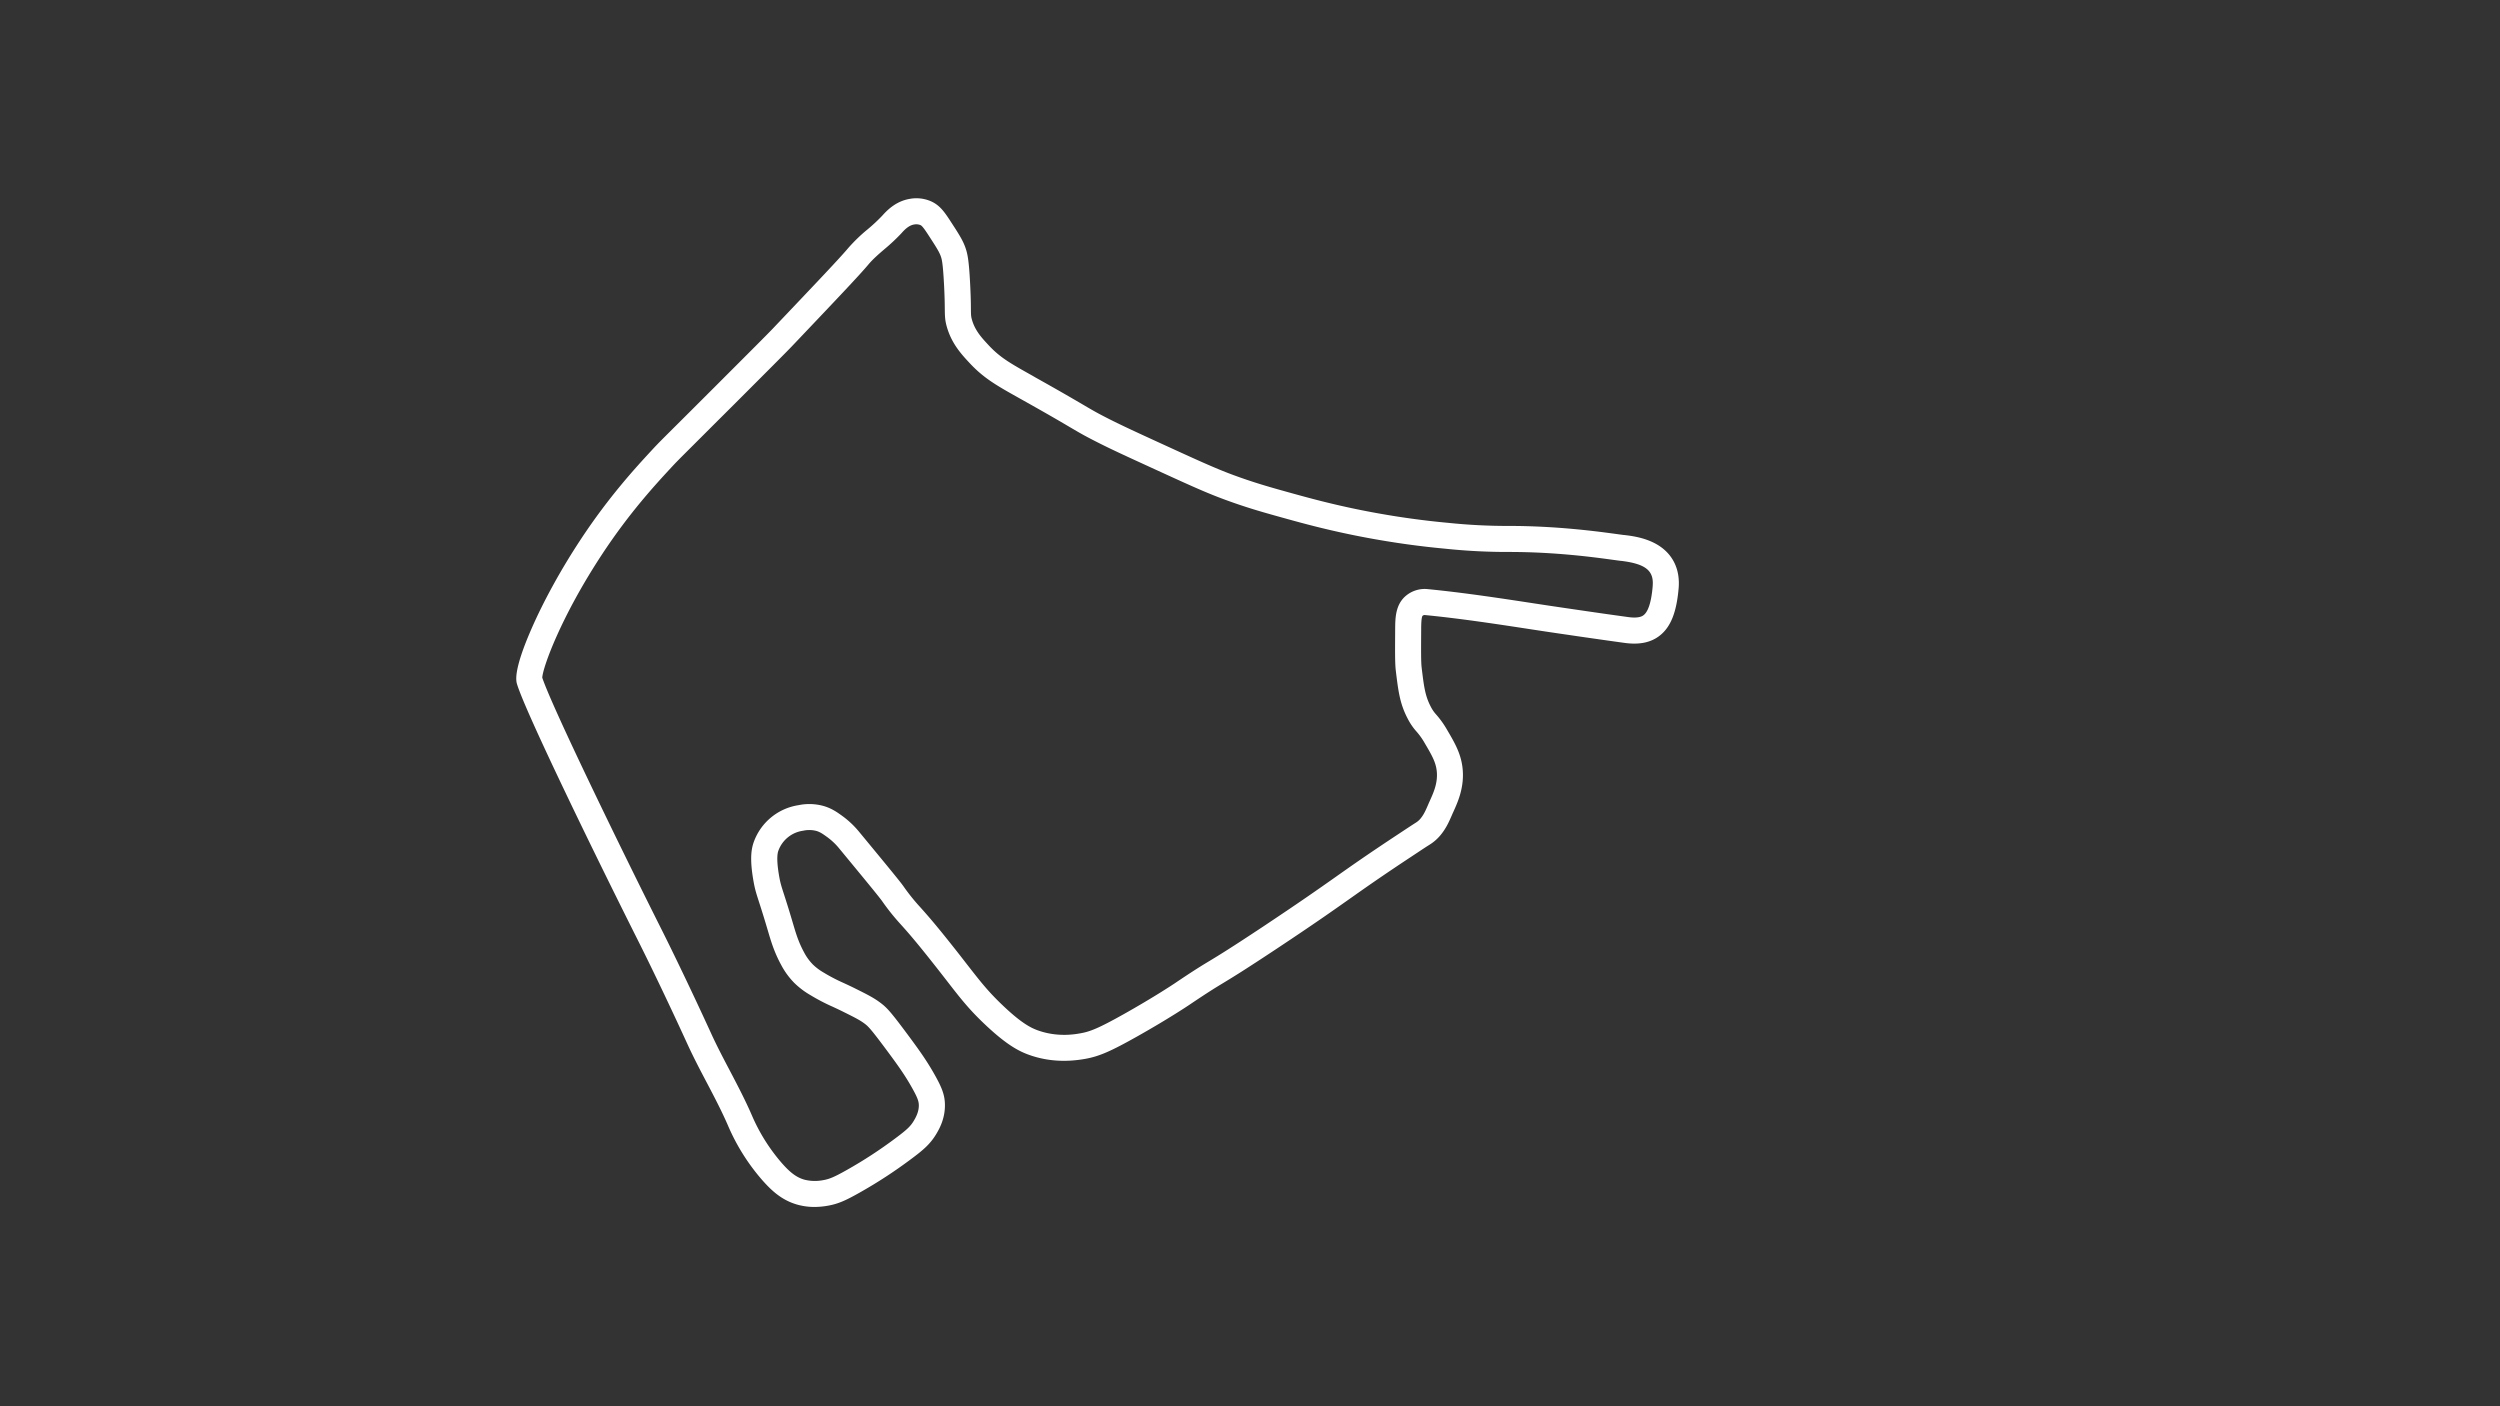 <svg id="National_A_-_Config" data-name="National A - Config" xmlns="http://www.w3.org/2000/svg" viewBox="0 0 1920 1080"><rect x="0" y="0" width="1920" height="1080" fill="#333333" stroke="none"/><defs><style>.cls-1{fill:#fff;}</style></defs><path class="cls-1" d="M1272,417.83c-9.09-5.1-19.22-6.31-24.66-6.95l-.24,0c-1.32-.16-3.15-.41-5.47-.73-13.59-1.86-45.43-6.23-82.38-6.23h-.06a445,445,0,0,1-47.25-2.4c-18.66-1.71-37.79-4.36-56.87-7.88-27.92-5.14-49-11-61.6-14.47-17.33-4.8-29.86-8.27-47-14.62-13.42-5-26.74-11.1-53.34-23.29-20.29-9.3-30.47-14-40.74-19.15-9.57-4.84-12.69-6.67-20.21-11.09-6.61-3.87-16.58-9.73-37-21.16L793,288.59c-17-9.53-24.78-13.88-33.58-23.3-5.47-5.86-10.63-11.39-13-19.88-.68-2.41-.71-3.34-.77-8.48,0-4-.11-10.1-.65-20.24-.91-16.78-1.87-21.86-3.7-26.88-2.08-5.73-5.29-10.66-11.69-20.49-4.46-6.85-8.13-11.93-14.86-14.83A28,28,0,0,0,699,152.68c-11.25,1.78-18.13,9.32-21.43,12.95l-.17.19a129.25,129.25,0,0,1-11.08,10.31,126,126,0,0,0-14.75,14.22c-6.66,7.94-23.74,25.9-57.81,61.76-4,4.23-17.54,17.76-44.49,44.71-14.88,14.88-24.44,24.41-30.9,30.83-11.49,11.45-13.25,13.2-17.59,17.89-12.36,13.37-33.06,35.75-55,69.07-15,22.76-28.43,47.21-37.84,68.84-13.95,32.06-11.58,39.68-10.8,42.19,7,22.54,60.73,132.7,92.94,196.85,8.5,16.92,22.95,46.73,38,79.67,4.58,10,9.71,19.77,14.69,29.23,5.74,10.92,11.67,22.22,16.58,33.63a158.5,158.5,0,0,0,26,41.24c7,7.93,15.11,15.73,27.61,19.07a48.64,48.64,0,0,0,12.57,1.61,58.22,58.22,0,0,0,10-.91c8.25-1.39,14.3-4.25,24.76-10.15a361.44,361.44,0,0,0,39.39-25.69c8.63-6.43,14.65-11.25,19.48-19.45,2-3.36,6.61-11.24,6.55-22,0-8-2.66-14-7.78-23.17-5.74-10.2-10.81-17.46-20-29.89-13.49-18.19-16.53-21.56-21.47-25.33-5.33-4.06-10.52-6.64-19.94-11.33-3.22-1.6-5.92-2.85-8.54-4.06a132.06,132.06,0,0,1-15.36-8,41.87,41.87,0,0,1-8.33-6.22,39.18,39.18,0,0,1-6.78-9.37c-4.3-7.91-6.26-14.58-8.54-22.3l-.32-1.09c-3.07-10.39-5.1-16.67-6.58-21.26-2.14-6.62-2.86-8.85-3.81-14.56-2.33-13.86-.89-17.71-.34-19.16a23.59,23.59,0,0,1,18.88-15,21.59,21.59,0,0,1,10,.11c2.87.81,4.78,2.12,7.91,4.35A49.74,49.74,0,0,1,644,651c19.94,24.17,30.93,37.49,33.43,41a173.69,173.69,0,0,0,14.5,18.1c4.45,4.95,10.54,11.74,24.77,29.76,3.64,4.6,6.79,8.65,9.63,12.3C737.35,766.4,744,775,756.45,786.76c16.88,16,26.42,20.75,34.22,23.5,13.29,4.7,27.74,5.68,43,2.91,10.46-1.9,19.27-5.7,39.28-16.95,24.54-13.8,39.72-24,40.35-24.43,14.86-10,19.8-13,26-16.76,7-4.24,15.74-9.52,41.89-26.86,28.16-18.68,42-28.44,55.39-37.89,12.5-8.82,24.31-17.15,46.93-32.1l3.22-2.13c6.18-4.09,8-5.32,11.42-7.47a34.54,34.54,0,0,0,8.1-7.11c4.4-5.31,6.61-10.4,8.75-15.32.43-1,.87-2,1.34-3,3.18-7.06,8-17.73,7.08-31.24-.83-12.28-6-21.09-12-31.29a71.26,71.26,0,0,0-8.36-11.77,27.16,27.16,0,0,1-4.28-6.23c-4.33-8.29-5.2-15.44-6.93-29.69-.55-4.47-.49-13.4-.38-29.61,0-2.85.07-9.54,1.13-10.43a2.81,2.81,0,0,1,1.41-.56c26.8,2.57,55.07,6.89,80,10.7,8.06,1.24,15.68,2.4,22.57,3.4l8.51,1.24c6.63,1,14.84,2.17,23.63,3.42,6.14.88,12.56,1.78,18.88,2.65,11.49,1.6,20.4-.26,27.23-5.71,8.36-6.66,12.79-17.88,14.37-36.37C1290.46,436.78,1284.34,424.77,1272,417.83Zm-2.71,32.1c-1,12.05-3.35,19.6-6.91,22.43-.85.68-3.43,2.74-12,1.54-6.31-.87-12.69-1.76-18.8-2.63-8.76-1.25-17-2.45-23.56-3.42l-8.54-1.25c-6.81-1-14.39-2.14-22.41-3.37-24-3.67-53.89-8.23-81.29-10.85a22.52,22.52,0,0,0-16.08,5.21c-8.08,6.83-8.15,17.22-8.21,25.56-.12,18.14-.18,26.42.52,32.17,1.83,15.07,3,25,9.07,36.54a46.15,46.15,0,0,0,6.82,10,53.16,53.16,0,0,1,6.31,8.91c5.48,9.31,8.79,14.94,9.31,22.49.57,8.51-2.58,15.49-5.36,21.65-.51,1.13-1,2.23-1.45,3.3-1.87,4.3-3.22,7.41-5.81,10.53a14.51,14.51,0,0,1-3.44,3c-3.52,2.24-5.59,3.61-11.71,7.66l-3.21,2.12c-22.88,15.12-34.81,23.54-47.44,32.45-13.27,9.36-27,19-54.91,37.56-25.8,17.11-34.33,22.27-41.18,26.41-6.23,3.76-11.61,7-26.88,17.3-.15.1-15.21,10.21-39,23.57-19.57,11-26,13.43-33.06,14.71-4.37.8-17.69,3.22-32.71-2.09-5.71-2-13-5.73-27.12-19.16-11.32-10.73-17.29-18.41-28.15-32.35-2.86-3.69-6-7.77-9.71-12.42-14.62-18.51-21-25.57-25.59-30.73a154,154,0,0,1-13.14-16.41c-2.89-4-12.72-15.93-34.24-42a70.08,70.08,0,0,0-13.07-12.11c-3.44-2.46-7.73-5.53-14.09-7.32a40.77,40.77,0,0,0-19-.56A43.51,43.51,0,0,0,579.14,646c-2,5.37-3.5,12.66-.67,29.51,1.2,7.16,2.24,10.36,4.51,17.39,1.45,4.49,3.43,10.64,6.43,20.79l.32,1.07c2.38,8.08,4.84,16.43,10.15,26.2a58.6,58.6,0,0,0,10.22,14,61.37,61.37,0,0,0,12,9.11,150.45,150.45,0,0,0,17.43,9.12c2.48,1.15,5.05,2.34,8,3.81,8.87,4.42,12.92,6.43,16.73,9.34,2.59,2,4.54,3.81,17.53,21.33,8.69,11.73,13.45,18.52,18.65,27.78,4.44,7.91,5.2,10.55,5.22,13.49,0,5.22-2.46,9.44-3.79,11.7-2.52,4.29-5.3,6.94-14.18,13.55a340.45,340.45,0,0,1-37.28,24.32c-9.58,5.41-13.34,7-18.24,7.85a33,33,0,0,1-14.1-.3c-6-1.61-11-5.23-17.73-12.93a140,140,0,0,1-22.66-36c-5.19-12.06-11.31-23.7-17.23-35-4.85-9.21-9.86-18.74-14.2-28.24-15.18-33.18-29.75-63.25-38.32-80.33C475,648,423.69,542.29,416.46,520.45c.37-7.86,14.35-46.79,46-94.84,21.05-31.95,41.05-53.57,53-66.49,4.06-4.38,5.79-6.1,17-17.29,6.47-6.44,16-16,30.94-30.87,27.06-27.07,40.65-40.66,44.89-45.13,34.3-36.09,51.52-54.21,58.58-62.62,3.53-4.21,7.89-8,12.49-11.93a145.38,145.38,0,0,0,12.8-12l.17-.2c2.17-2.38,5.45-6,9.78-6.67a8.64,8.64,0,0,1,4.69.42c.93.4,2,1.23,6,7.38,5.56,8.55,8.35,12.84,9.65,16.41.76,2.1,1.63,4.48,2.52,21.12.53,9.72.59,15.54.63,19.39.07,5.57.1,8.64,1.51,13.67,3.7,13.18,11.44,21.46,17.65,28.12,10.92,11.69,20.69,17.16,38.42,27.1l2.22,1.24c20.21,11.33,30.09,17.12,36.62,21,7.68,4.51,11.19,6.56,21.32,11.68,10.61,5.37,20.91,10.09,41.47,19.51,27,12.38,40.55,18.59,54.67,23.83,17.9,6.66,31.44,10.41,48.59,15.16,12.91,3.57,34.52,9.56,63.3,14.86,19.67,3.62,39.42,6.36,58.68,8.12a460.51,460.51,0,0,0,49.15,2.49c35.58,0,65.34,4.08,79.65,6.05,2.46.33,4.42.6,5.82.77l.24,0C1263.68,433,1270.26,438.16,1269.26,449.93Z"></path></svg>